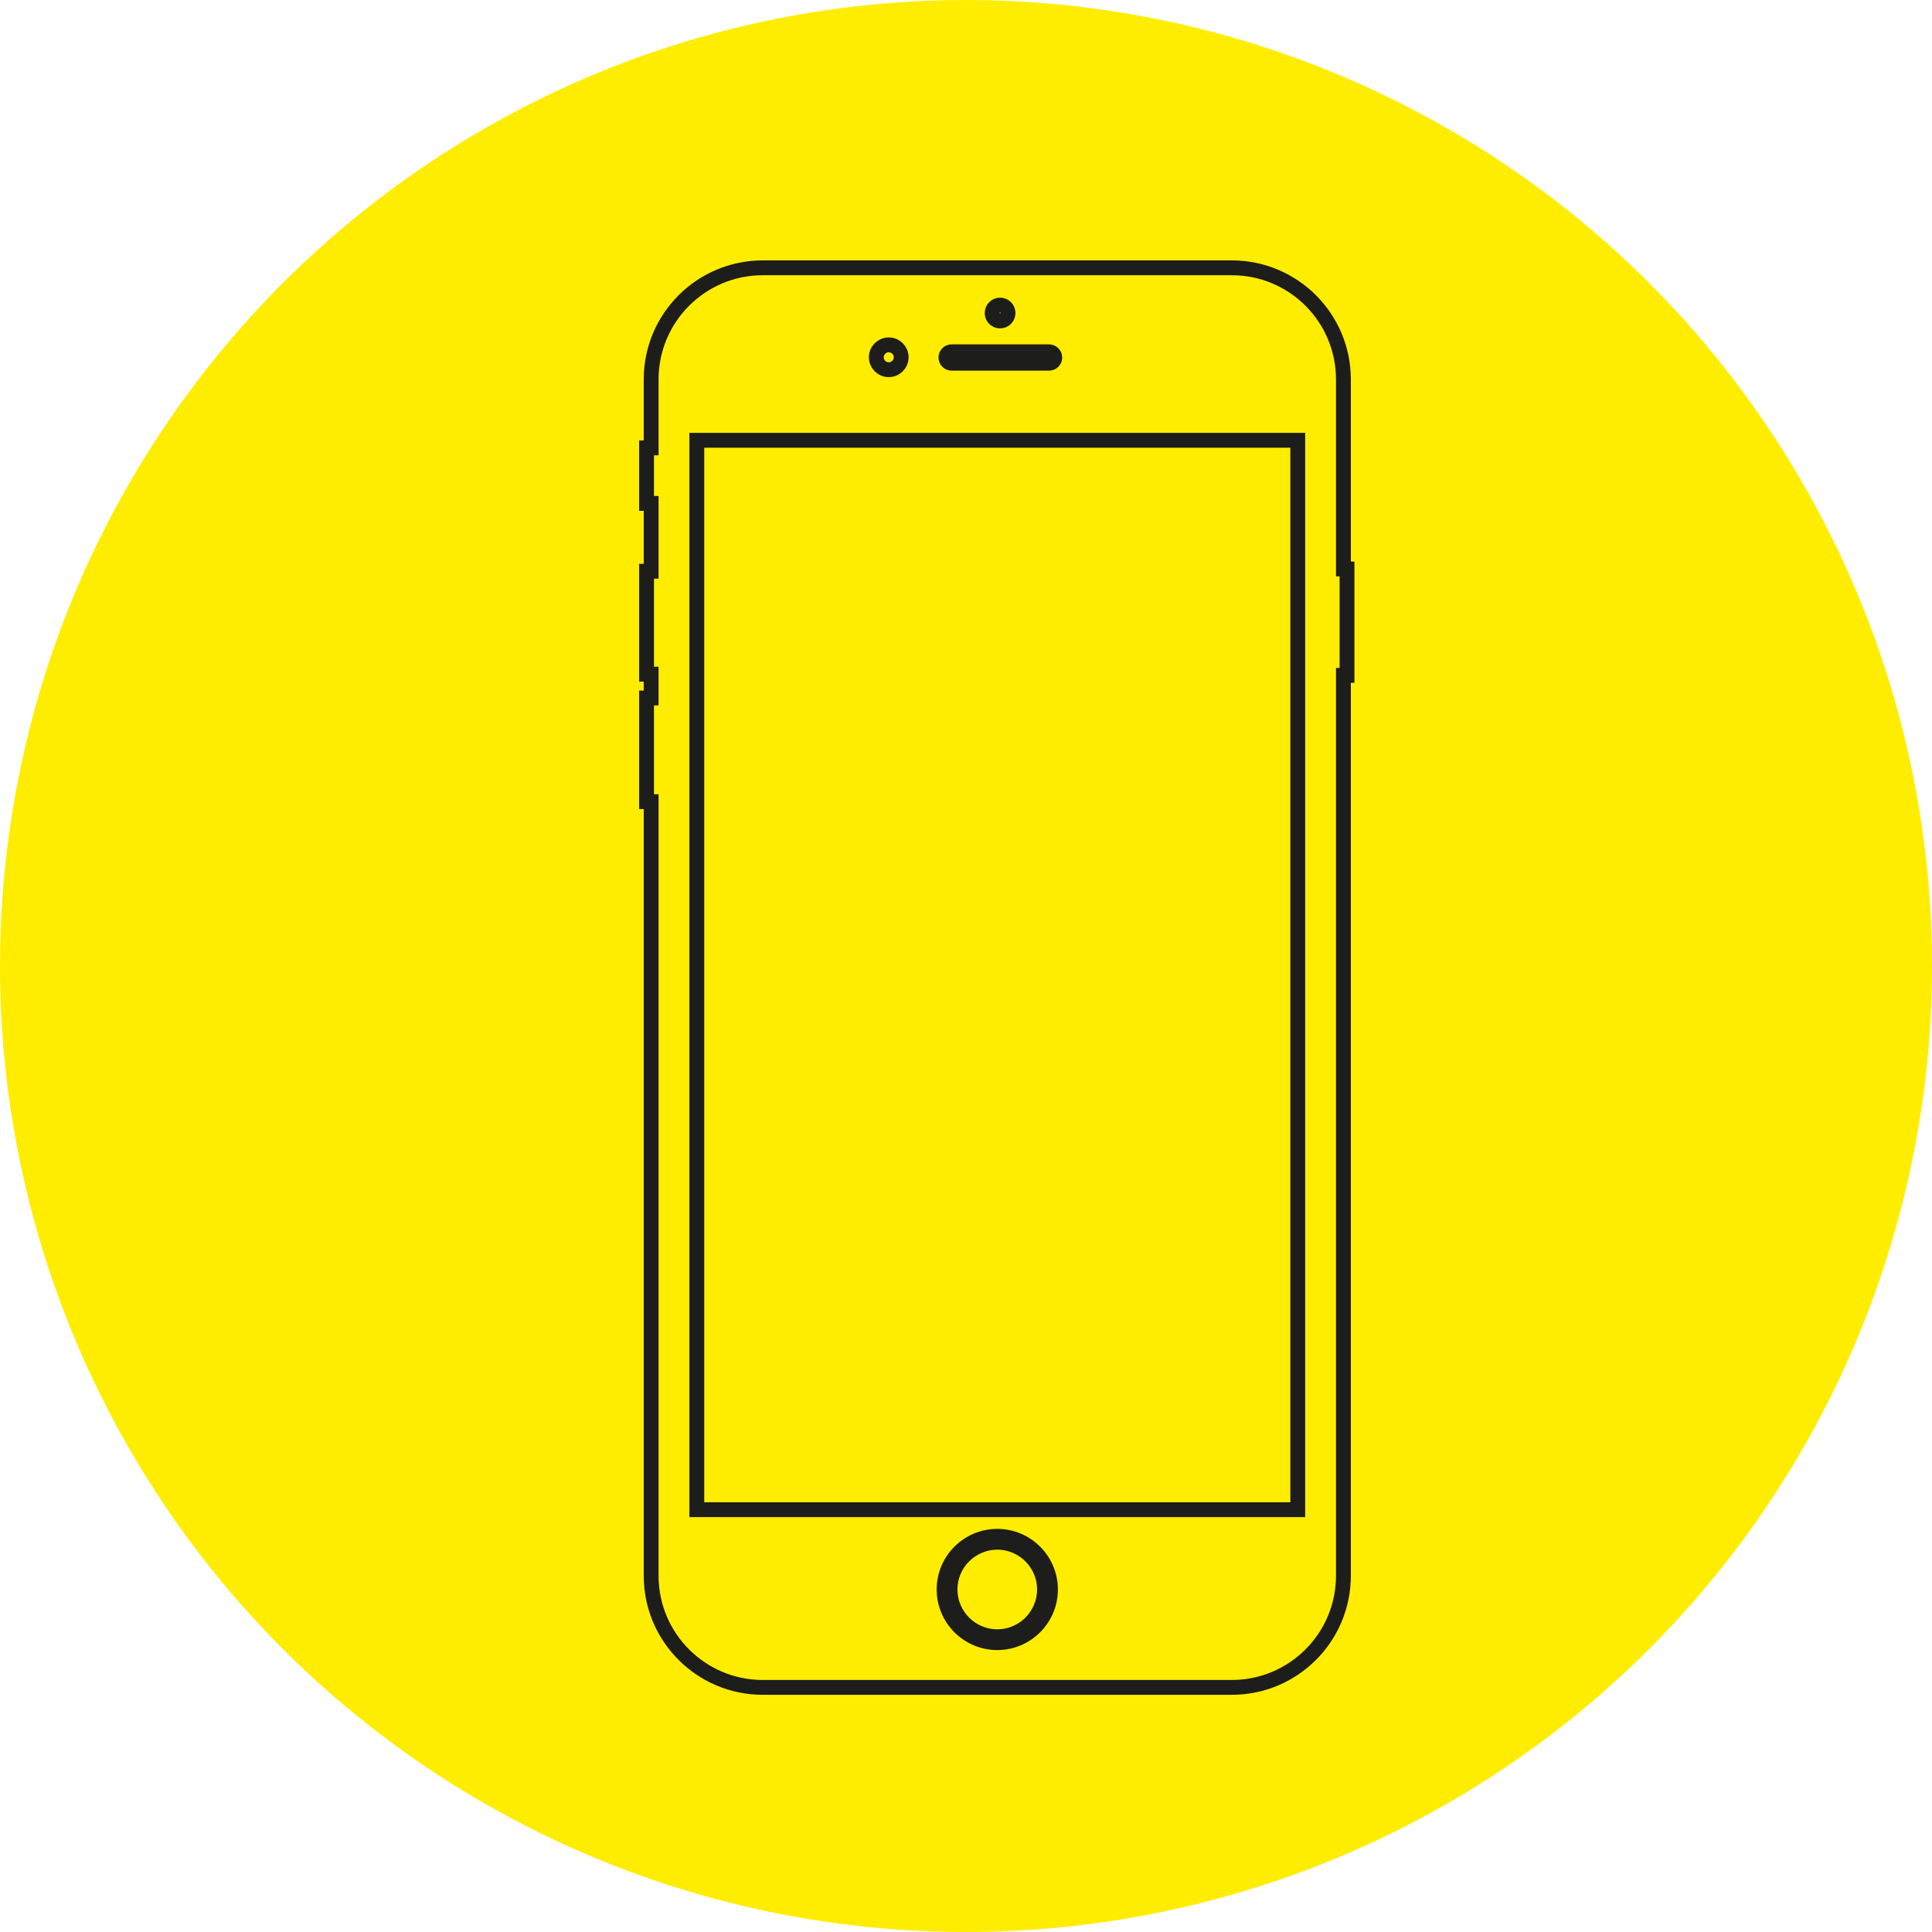 <?xml version="1.0" encoding="utf-8"?>
<!DOCTYPE svg PUBLIC "-//W3C//DTD SVG 1.1//EN" "http://www.w3.org/Graphics/SVG/1.1/DTD/svg11.dtd">
<svg version="1.1" xmlns="http://www.w3.org/2000/svg" xmlns:xlink="http://www.w3.org/1999/xlink" x="0px" y="0px" width="190px"
	 height="190px" viewBox="0 0 190 190" xml:space="preserve">
<g>
	<circle fill="#FFED00" cx="95" cy="95" r="95"/>
	<g transform="translate(-31,-16)">
		<path fill="none" stroke="#1D1D1B" stroke-width="1.46" stroke-miterlimit="10" d="M163.117,71.958V53.315
			c0-6.063-4.918-10.978-10.982-10.978h-46.119c-6.063,0-10.98,4.914-10.98,10.978v6.728h-0.451v5.465h0.451v6.672h-0.451V82.3
			h0.451v2.343h-0.451v10.196h0.451v76.123c0,6.066,4.917,10.983,10.98,10.983h46.119c6.064,0,10.982-4.917,10.982-10.983V82.42
			h0.354V71.958H163.117z M129.355,46.004c0.429,0,0.779,0.348,0.779,0.781s-0.351,0.781-0.779,0.781
			c-0.437,0-0.784-0.348-0.784-0.781S128.919,46.004,129.355,46.004z M124.588,50.596h9.58c0.309,0,0.563,0.254,0.563,0.564
			c0,0.309-0.255,0.562-0.563,0.562h-9.58c-0.312,0-0.563-0.254-0.563-0.562C124.024,50.85,124.275,50.596,124.588,50.596z
			 M118.4,49.915c0.678,0,1.226,0.547,1.226,1.22s-0.548,1.223-1.226,1.223c-0.673,0-1.22-0.55-1.22-1.223
			S117.728,49.915,118.4,49.915z M129.076,177.544c-2.885,0-5.231-2.346-5.231-5.23c0-2.882,2.347-5.228,5.231-5.228
			s5.23,2.346,5.23,5.228C134.307,175.198,131.961,177.544,129.076,177.544z M158.626,164.469H99.527V59.299h59.099V164.469z"/>
		<path fill="none" stroke="#1D1D1B" stroke-width="1.46" stroke-miterlimit="10" d="M129.076,167.673
			c-2.561,0-4.646,2.081-4.646,4.641c0,2.562,2.085,4.646,4.646,4.646c2.56,0,4.643-2.084,4.643-4.646
			C133.719,169.754,131.636,167.673,129.076,167.673z"/>
	</g>
</g>
</svg>
